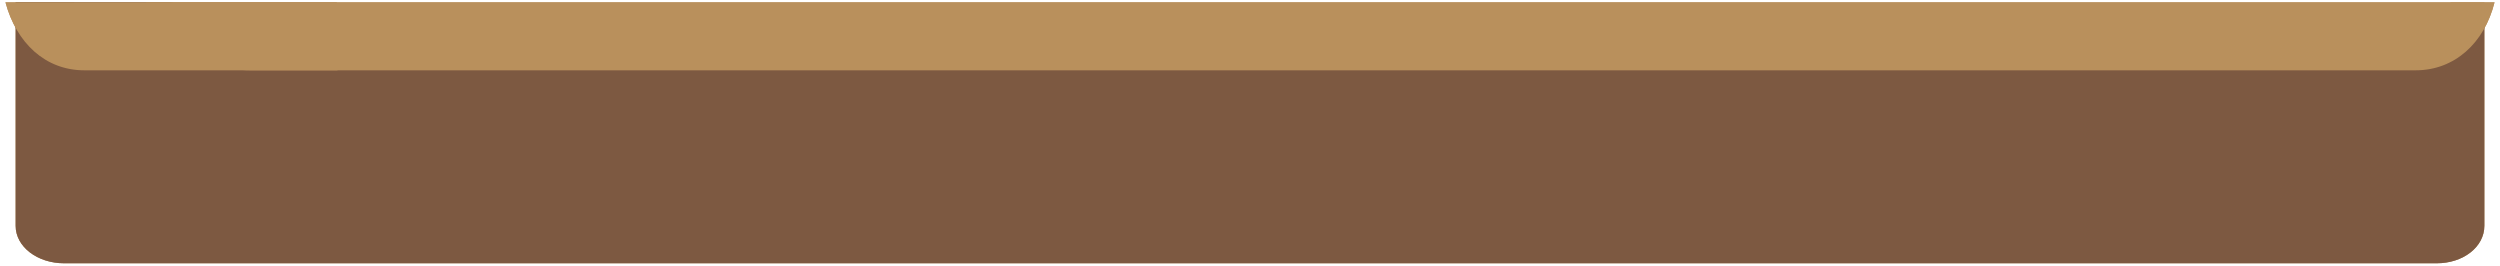 <?xml version="1.0" encoding="utf-8"?>
<!-- Generator: Adobe Illustrator 22.1.0, SVG Export Plug-In . SVG Version: 6.00 Build 0)  -->
<svg version="1.1" id="圖層_1" xmlns="http://www.w3.org/2000/svg" xmlns:xlink="http://www.w3.org/1999/xlink" x="0px" y="0px"
	 viewBox="0 0 320 34" style="enable-background:new 0 0 320 34;" xml:space="preserve">
<style type="text/css">
	.st0{fill:#B9905C;}
	.st1{fill:#7D5941;}
</style>
<g>
	<path class="st0" d="M313.7,0.3c-1.6,2.1-4.5,3.6-8.5,3.6c-0.6,0-1.2-0.1-1.8-0.1c-1.7,1.2-3.9,1.9-6.8,1.9c-4,0-6.8-1.4-8.5-3.5
		c-10.2,0.9-20.5,2-30.9,2.4c-42.3,1.7-84.8-0.3-127.1,0.1c-21.3,0.1-42.5,0.6-63.7-1.5C55.7,2.2,44.7,2,34,1.2
		c-2,1.9-5.1,3.1-8.2,3.1C20.7,4.1,16,3,11.4,1.3c-0.8-0.3-1.4-0.6-2-1H2v28.6c0,2.7,2.8,4.8,6.2,4.8h303.7c3.4,0,6.1-2.1,6.1-4.8
		V0.3H313.7z"/>
	<g>
		<g>
			<path class="st0" d="M43.1,0.3h-23c-0.2,0-0.4,0-0.6,0H0.7C2.1,5.5,5.8,9,10.8,9h32.4C43.1,6.1,43.1,3.2,43.1,0.3z"/>
			<path class="st0" d="M302,0.3c-0.2,0-0.5,0-0.7,0H20.1c-0.2,0-0.5,0-0.7,0h-0.7C22,5.6,27,9,32,9h277.2c5,0,8.8-3.5,10.1-8.7H302
				z"/>
		</g>
	</g>
	<g>
		<path class="st1" d="M315.4,1.6c-0.9,0-1.9,0-2.8-0.1c-1.7,1.5-4.2,2.4-7.4,2.4c-0.6,0-15.4,0.4-17.1-1.7
			c-10.2,0.9-20.5,2-30.9,2.4c-42.3,1.7-84.8-0.3-127.1,0.1c-21.3,0.1-42.5,0.6-63.7-1.5C55.7,2.2,44.7,2,34,1.2
			C33.1,2,27.6,1.4,21.8,0.3H2v28.6c0,2.7,2.8,4.8,6.2,4.8h303.7c3.4,0,6.1-2.1,6.1-4.8V1.1C317.1,1.3,316.3,1.5,315.4,1.6z"/>
	</g>
	<g>
		<g>
			<path class="st0" d="M43.1,0.3h-23c-0.2,0-0.4,0-0.6,0H0.7C2.1,5.5,5.8,9,10.8,9h32.4C43.1,6.1,43.1,3.2,43.1,0.3z"/>
			<path class="st0" d="M20.1,0.3c-0.2,0-0.5,0-0.7,0h-0.7C22,5.6,27,9,32,9h277.2c5,0,8.8-3.5,10.1-8.7H20.1z"/>
		</g>
	</g>
</g>
</svg>
